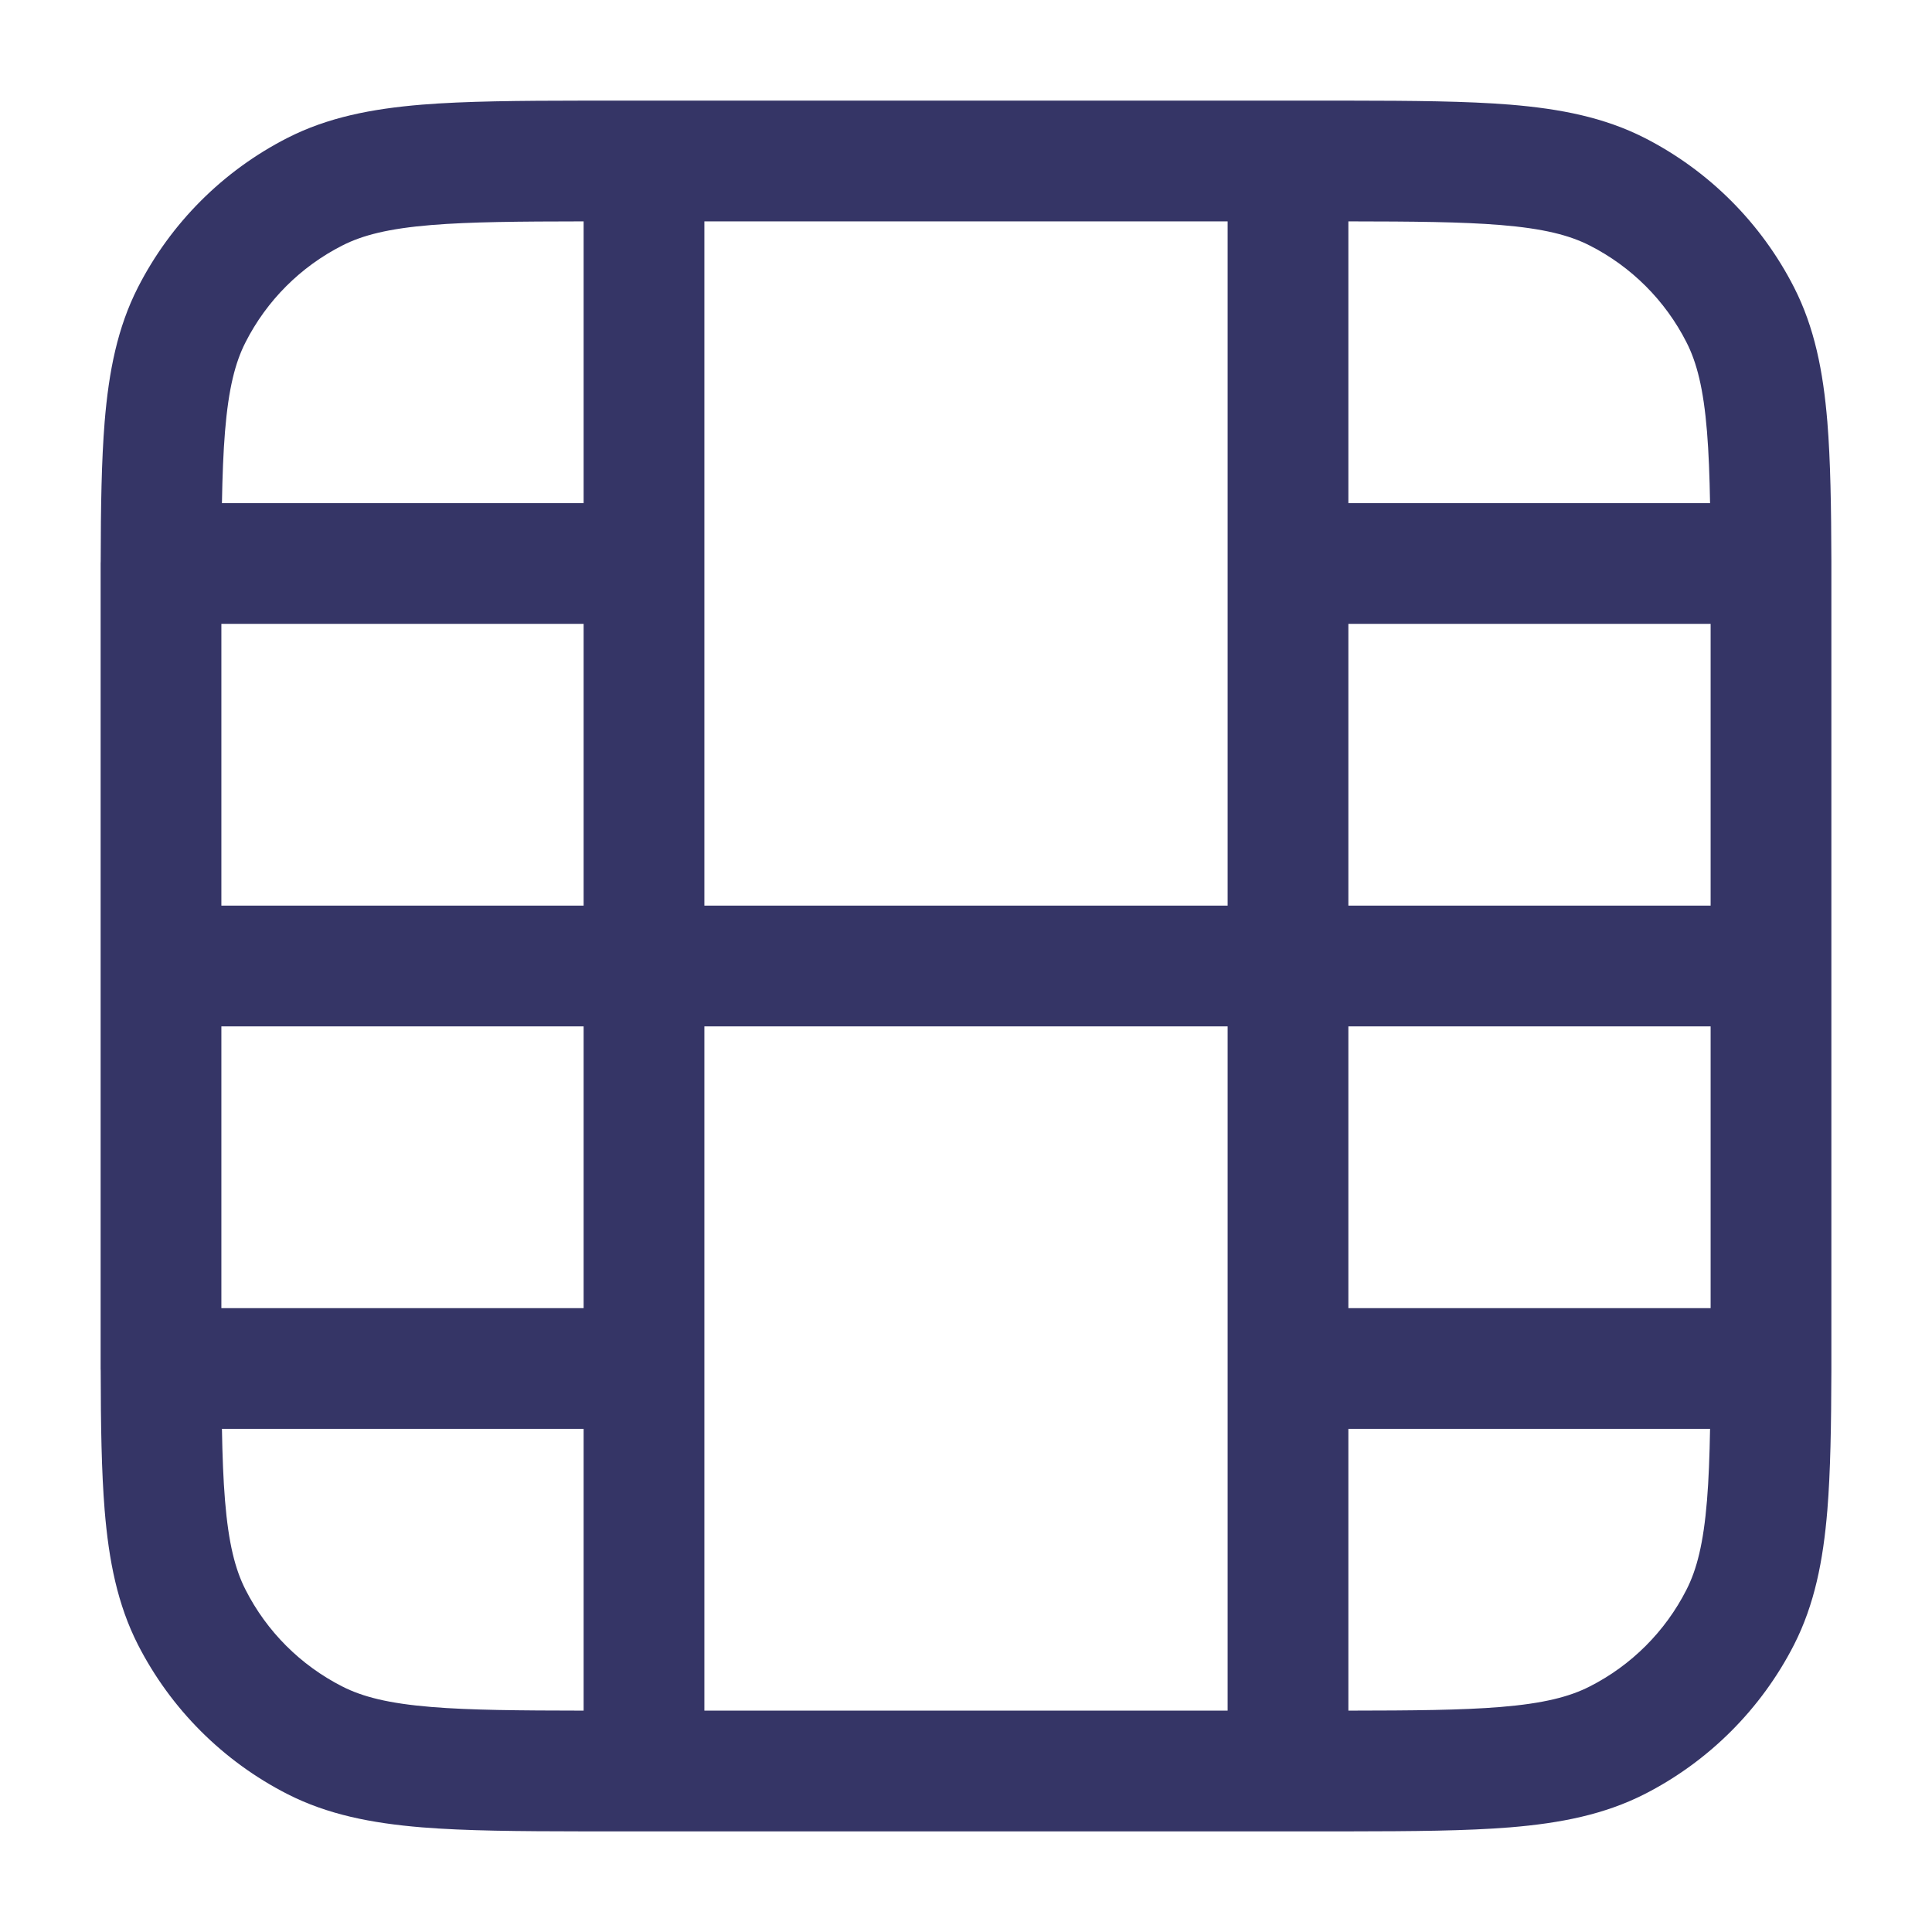 <svg width="24" height="24" viewBox="0 0 24 24" fill="none" xmlns="http://www.w3.org/2000/svg">
<path fill-rule="evenodd" clip-rule="evenodd" d="M7.25 1.25C6.444 1.251 5.785 1.256 5.24 1.3C4.61 1.352 4.068 1.46 3.571 1.713C2.771 2.121 2.121 2.771 1.713 3.571C1.46 4.068 1.352 4.61 1.3 5.24C1.261 5.721 1.252 6.291 1.251 6.972C1.25 6.981 1.25 6.991 1.25 7C1.25 7.008 1.25 7.016 1.25 7.024C1.25 7.197 1.25 7.377 1.25 7.564V15.99L1.25 15.995L1.25 16V16.436C1.25 16.623 1.25 16.803 1.25 16.976C1.25 16.984 1.25 16.992 1.25 17C1.25 17.009 1.25 17.019 1.251 17.028C1.252 17.709 1.261 18.279 1.3 18.76C1.352 19.39 1.46 19.932 1.713 20.43C2.121 21.229 2.771 21.879 3.571 22.287C4.068 22.54 4.61 22.648 5.24 22.7C5.785 22.744 6.444 22.749 7.25 22.75L16.75 22.75C17.556 22.749 18.215 22.744 18.76 22.7C19.39 22.648 19.932 22.54 20.43 22.287C21.229 21.879 21.879 21.229 22.287 20.43C22.54 19.932 22.648 19.39 22.7 18.76C22.739 18.279 22.748 17.709 22.75 17.028C22.75 17.019 22.75 17.009 22.75 17C22.75 16.992 22.75 16.984 22.75 16.976C22.75 16.802 22.75 16.621 22.75 16.433V7.565C22.75 7.377 22.75 7.197 22.75 7.024C22.75 7.016 22.75 7.008 22.75 7C22.75 6.991 22.75 6.981 22.75 6.972C22.748 6.291 22.739 5.721 22.7 5.24C22.648 4.61 22.54 4.068 22.287 3.571C21.879 2.771 21.229 2.121 20.43 1.713C19.932 1.46 19.39 1.352 18.76 1.3C18.215 1.256 17.556 1.251 16.75 1.25L7.25 1.25ZM21.25 16.25V12.75H16.75V16.25H21.25ZM15.25 12.75H8.75V21.25H15.25V12.75ZM16.75 17.75H21.243C21.237 18.09 21.226 18.381 21.205 18.638C21.161 19.175 21.078 19.497 20.95 19.748C20.687 20.266 20.266 20.687 19.748 20.95C19.497 21.078 19.175 21.161 18.638 21.205C18.158 21.244 17.561 21.249 16.75 21.25V17.75ZM2.795 18.638C2.774 18.381 2.763 18.09 2.757 17.75H7.25V21.25C6.439 21.249 5.842 21.244 5.362 21.205C4.825 21.161 4.503 21.078 4.252 20.95C3.734 20.687 3.313 20.266 3.05 19.748C2.922 19.497 2.839 19.175 2.795 18.638ZM2.75 16.25H7.25V12.75H2.75V15.99L2.75 15.995L2.75 16V16.25ZM21.25 11.25V7.75H16.75V11.25H21.25ZM15.25 11.25V2.75H8.75V11.25H15.25ZM7.25 11.25V7.75H2.75V11.25H7.25ZM21.205 5.362C21.226 5.619 21.237 5.91 21.243 6.25H16.75V2.75C17.561 2.751 18.158 2.756 18.638 2.795C19.175 2.839 19.497 2.922 19.748 3.05C20.266 3.313 20.687 3.734 20.95 4.252C21.078 4.503 21.161 4.825 21.205 5.362ZM7.25 6.25H2.757C2.763 5.91 2.774 5.619 2.795 5.362C2.839 4.825 2.922 4.503 3.05 4.252C3.313 3.734 3.734 3.313 4.252 3.05C4.503 2.922 4.825 2.839 5.362 2.795C5.842 2.756 6.439 2.751 7.25 2.75V6.25Z" fill="#353566"/>
</svg>
